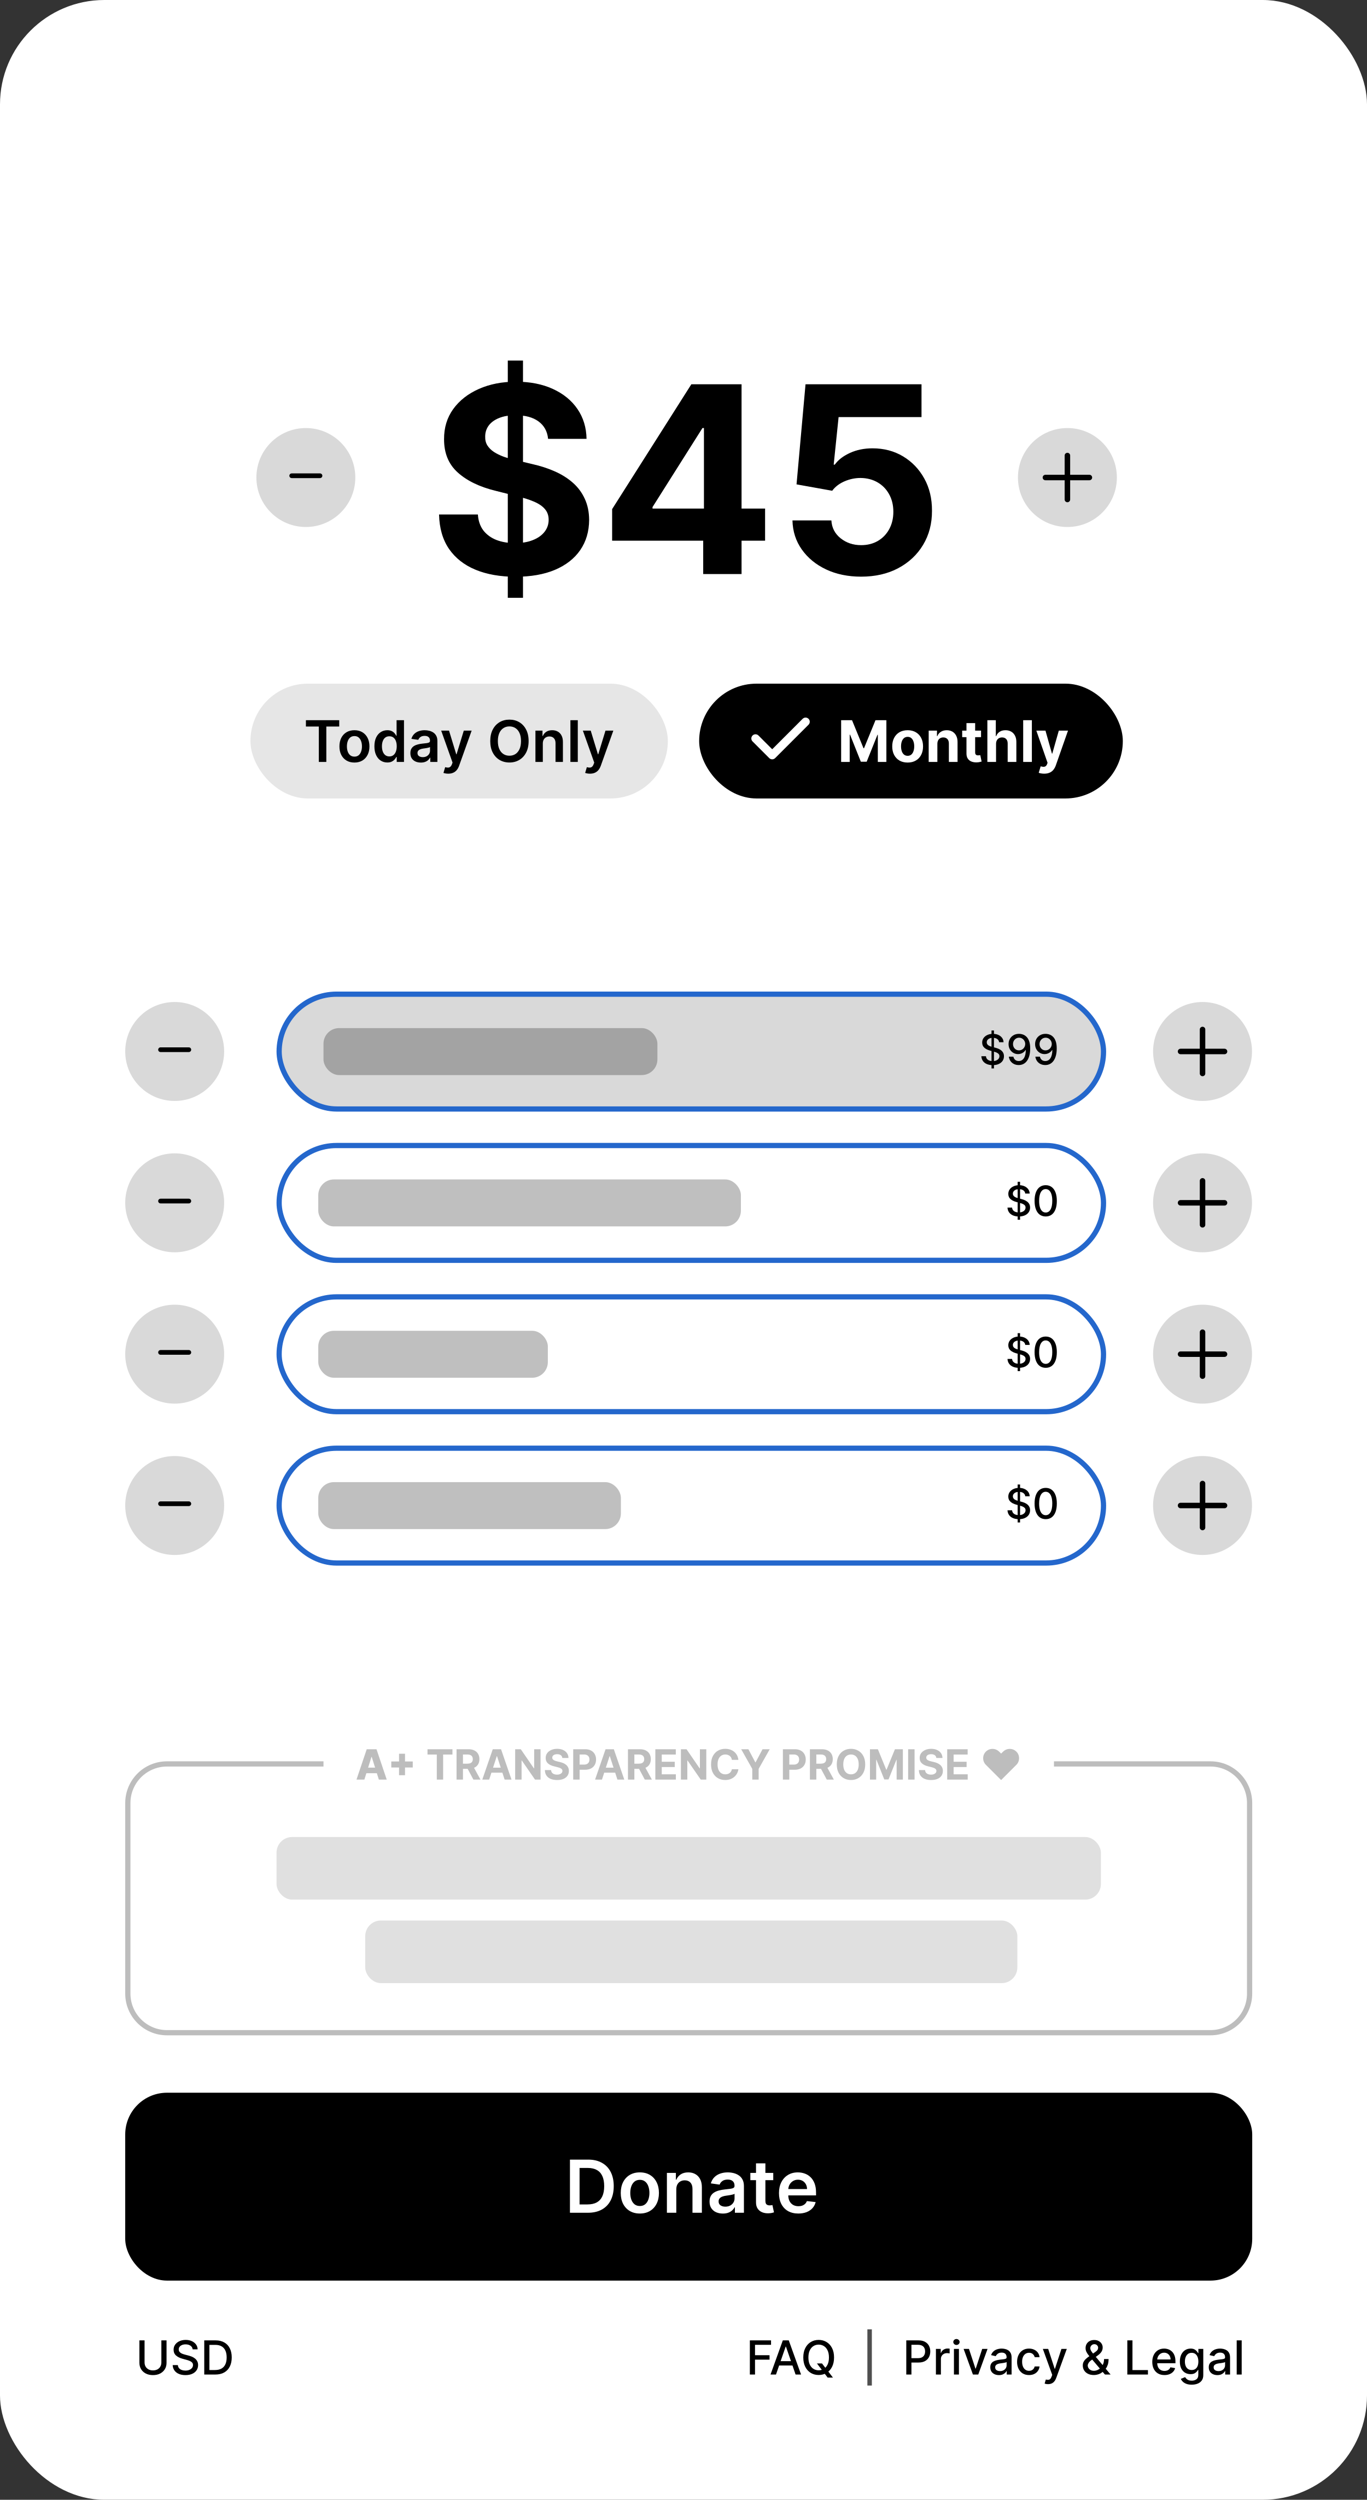 <svg width="100%" height="100%"  viewBox="0 0 262 479" fill="none" xmlns="http://www.w3.org/2000/svg">
<rect x="0" y="0" width="262" height="479" fill="#333333" stroke="none"/>
<rect width="262" height="479" rx="20" fill="white"/>
<circle cx="230.48" cy="201.48" r="9.48" fill="currentColor" fill-opacity="0.15"/>
<path fill-rule="evenodd" clip-rule="evenodd" d="M230.48 196.74C230.771 196.74 231.006 196.976 231.006 197.267V200.953H234.693C234.984 200.953 235.22 201.189 235.22 201.48C235.22 201.771 234.984 202.006 234.693 202.006H231.006V205.693C231.006 205.984 230.771 206.22 230.48 206.22C230.189 206.22 229.953 205.984 229.953 205.693V202.006H226.267C225.976 202.006 225.74 201.771 225.74 201.48C225.74 201.189 225.976 200.953 226.267 200.953H229.953V197.267C229.953 196.976 230.189 196.74 230.48 196.74Z" fill="currentColor"/>
<circle cx="33.48" cy="201.48" r="9.48" fill="currentColor" fill-opacity="0.15"/>
<path fill-rule="evenodd" clip-rule="evenodd" d="M30.32 201.141C30.32 200.892 30.522 200.69 30.771 200.69H36.188C36.438 200.69 36.64 200.892 36.64 201.141C36.64 201.391 36.438 201.593 36.188 201.593H30.771C30.522 201.593 30.32 201.391 30.32 201.141Z" fill="currentColor"/>
<rect x="53.5" y="190.5" width="158" height="22" rx="11" fill="currentColor" fill-opacity="0.15" stroke="#2467CC"/>
<path d="M190.035 204.727V197.455H190.501V204.727H190.035ZM191.492 199.71C191.462 199.441 191.337 199.233 191.117 199.085C190.897 198.936 190.621 198.861 190.288 198.861C190.049 198.861 189.843 198.899 189.668 198.974C189.494 199.048 189.359 199.151 189.262 199.281C189.167 199.41 189.12 199.557 189.12 199.722C189.12 199.86 189.152 199.979 189.217 200.08C189.283 200.18 189.369 200.264 189.475 200.332C189.583 200.399 189.699 200.455 189.822 200.5C189.945 200.544 190.063 200.58 190.177 200.608L190.745 200.756C190.931 200.801 191.121 200.863 191.316 200.94C191.511 201.018 191.692 201.12 191.859 201.247C192.025 201.374 192.16 201.531 192.262 201.719C192.366 201.906 192.418 202.131 192.418 202.392C192.418 202.722 192.333 203.014 192.163 203.27C191.994 203.526 191.749 203.727 191.427 203.875C191.107 204.023 190.719 204.097 190.265 204.097C189.829 204.097 189.452 204.027 189.134 203.889C188.816 203.751 188.567 203.555 188.387 203.301C188.207 203.045 188.108 202.742 188.089 202.392H188.969C188.987 202.602 189.055 202.777 189.174 202.918C189.295 203.056 189.45 203.159 189.637 203.227C189.826 203.294 190.034 203.327 190.259 203.327C190.507 203.327 190.728 203.288 190.921 203.21C191.116 203.131 191.27 203.021 191.381 202.881C191.493 202.739 191.549 202.573 191.549 202.384C191.549 202.211 191.5 202.07 191.401 201.96C191.305 201.85 191.173 201.759 191.006 201.688C190.842 201.616 190.655 201.552 190.447 201.497L189.759 201.31C189.293 201.183 188.924 200.996 188.651 200.75C188.38 200.504 188.245 200.178 188.245 199.773C188.245 199.437 188.336 199.145 188.518 198.895C188.7 198.645 188.946 198.451 189.256 198.312C189.567 198.172 189.917 198.102 190.308 198.102C190.701 198.102 191.049 198.171 191.35 198.31C191.653 198.448 191.892 198.638 192.066 198.881C192.24 199.121 192.331 199.398 192.339 199.71H191.492ZM195.322 198.102C195.582 198.104 195.838 198.152 196.089 198.244C196.341 198.337 196.569 198.489 196.771 198.699C196.976 198.909 197.139 199.193 197.26 199.551C197.383 199.907 197.446 200.35 197.447 200.881C197.447 201.39 197.396 201.844 197.294 202.241C197.192 202.637 197.045 202.972 196.854 203.244C196.664 203.517 196.434 203.724 196.163 203.866C195.893 204.009 195.588 204.08 195.249 204.08C194.902 204.08 194.594 204.011 194.325 203.875C194.056 203.739 193.838 203.55 193.669 203.31C193.5 203.067 193.395 202.789 193.354 202.474H194.22C194.277 202.724 194.393 202.927 194.567 203.082C194.743 203.236 194.97 203.312 195.249 203.312C195.675 203.312 196.007 203.127 196.246 202.756C196.484 202.383 196.605 201.862 196.607 201.193H196.561C196.463 201.356 196.339 201.496 196.192 201.614C196.046 201.731 195.882 201.822 195.7 201.886C195.518 201.951 195.324 201.983 195.118 201.983C194.783 201.983 194.478 201.901 194.203 201.736C193.929 201.571 193.71 201.345 193.547 201.057C193.384 200.769 193.303 200.44 193.303 200.071C193.303 199.704 193.386 199.37 193.553 199.071C193.721 198.772 193.956 198.535 194.257 198.361C194.56 198.185 194.915 198.098 195.322 198.102ZM195.325 198.841C195.104 198.841 194.904 198.896 194.726 199.006C194.55 199.114 194.411 199.26 194.308 199.446C194.206 199.63 194.155 199.834 194.155 200.06C194.155 200.285 194.204 200.49 194.303 200.673C194.403 200.855 194.539 201 194.712 201.108C194.886 201.214 195.085 201.267 195.308 201.267C195.475 201.267 195.63 201.235 195.774 201.17C195.918 201.106 196.044 201.017 196.152 200.903C196.26 200.788 196.344 200.657 196.405 200.511C196.465 200.366 196.496 200.212 196.496 200.051C196.496 199.837 196.445 199.638 196.342 199.455C196.242 199.271 196.104 199.123 195.928 199.011C195.751 198.898 195.551 198.841 195.325 198.841ZM200.408 198.102C200.668 198.104 200.924 198.152 201.175 198.244C201.427 198.337 201.655 198.489 201.857 198.699C202.062 198.909 202.225 199.193 202.346 199.551C202.469 199.907 202.531 200.35 202.533 200.881C202.533 201.39 202.482 201.844 202.38 202.241C202.278 202.637 202.131 202.972 201.94 203.244C201.75 203.517 201.52 203.724 201.249 203.866C200.978 204.009 200.674 204.08 200.335 204.08C199.988 204.08 199.68 204.011 199.411 203.875C199.142 203.739 198.924 203.55 198.755 203.31C198.586 203.067 198.481 202.789 198.44 202.474H199.306C199.363 202.724 199.478 202.927 199.653 203.082C199.829 203.236 200.056 203.312 200.335 203.312C200.761 203.312 201.093 203.127 201.332 202.756C201.57 202.383 201.691 201.862 201.692 201.193H201.647C201.549 201.356 201.425 201.496 201.278 201.614C201.132 201.731 200.968 201.822 200.786 201.886C200.604 201.951 200.41 201.983 200.204 201.983C199.869 201.983 199.564 201.901 199.289 201.736C199.014 201.571 198.796 201.345 198.633 201.057C198.47 200.769 198.388 200.44 198.388 200.071C198.388 199.704 198.472 199.37 198.638 199.071C198.807 198.772 199.042 198.535 199.343 198.361C199.646 198.185 200.001 198.098 200.408 198.102ZM200.411 198.841C200.19 198.841 199.99 198.896 199.812 199.006C199.636 199.114 199.496 199.26 199.394 199.446C199.292 199.63 199.241 199.834 199.241 200.06C199.241 200.285 199.29 200.49 199.388 200.673C199.489 200.855 199.625 201 199.798 201.108C199.972 201.214 200.171 201.267 200.394 201.267C200.561 201.267 200.716 201.235 200.86 201.17C201.004 201.106 201.13 201.017 201.238 200.903C201.346 200.788 201.43 200.657 201.491 200.511C201.551 200.366 201.582 200.212 201.582 200.051C201.582 199.837 201.531 199.638 201.428 199.455C201.328 199.271 201.19 199.123 201.013 199.011C200.837 198.898 200.637 198.841 200.411 198.841Z" fill="currentColor"/>
<rect x="62" y="197" width="64" height="9" rx="3" fill="currentColor" fill-opacity="0.25"/>
<circle cx="230.48" cy="230.48" r="9.48" fill="currentColor" fill-opacity="0.15"/>
<path fill-rule="evenodd" clip-rule="evenodd" d="M230.48 225.74C230.771 225.74 231.006 225.976 231.006 226.267V229.953H234.693C234.984 229.953 235.22 230.189 235.22 230.48C235.22 230.771 234.984 231.006 234.693 231.006H231.006V234.693C231.006 234.984 230.771 235.22 230.48 235.22C230.189 235.22 229.953 234.984 229.953 234.693V231.006H226.267C225.976 231.006 225.74 230.771 225.74 230.48C225.74 230.189 225.976 229.953 226.267 229.953H229.953V226.267C229.953 225.976 230.189 225.74 230.48 225.74Z" fill="currentColor"/>
<circle cx="33.48" cy="230.48" r="9.48" fill="currentColor" fill-opacity="0.15"/>
<path fill-rule="evenodd" clip-rule="evenodd" d="M30.32 230.141C30.32 229.892 30.522 229.69 30.771 229.69H36.188C36.438 229.69 36.64 229.892 36.64 230.141C36.64 230.391 36.438 230.593 36.188 230.593H30.771C30.522 230.593 30.32 230.391 30.32 230.141Z" fill="currentColor"/>
<rect x="53.5" y="219.5" width="158" height="22" rx="11" stroke="#2467CC"/>
<path d="M195.043 233.727V226.455H195.509V233.727H195.043ZM196.5 228.71C196.47 228.441 196.345 228.233 196.125 228.085C195.905 227.936 195.629 227.861 195.295 227.861C195.057 227.861 194.85 227.899 194.676 227.974C194.502 228.048 194.366 228.151 194.27 228.281C194.175 228.41 194.128 228.557 194.128 228.722C194.128 228.86 194.16 228.979 194.224 229.08C194.291 229.18 194.377 229.264 194.483 229.332C194.591 229.399 194.706 229.455 194.83 229.5C194.953 229.544 195.071 229.58 195.185 229.608L195.753 229.756C195.938 229.801 196.129 229.863 196.324 229.94C196.519 230.018 196.7 230.12 196.866 230.247C197.033 230.374 197.168 230.531 197.27 230.719C197.374 230.906 197.426 231.131 197.426 231.392C197.426 231.722 197.341 232.014 197.17 232.27C197.002 232.526 196.757 232.727 196.435 232.875C196.115 233.023 195.727 233.097 195.273 233.097C194.837 233.097 194.46 233.027 194.142 232.889C193.824 232.751 193.575 232.555 193.395 232.301C193.215 232.045 193.116 231.742 193.097 231.392H193.977C193.994 231.602 194.063 231.777 194.182 231.918C194.303 232.056 194.457 232.159 194.645 232.227C194.834 232.294 195.042 232.327 195.267 232.327C195.515 232.327 195.736 232.288 195.929 232.21C196.124 232.131 196.277 232.021 196.389 231.881C196.501 231.739 196.557 231.573 196.557 231.384C196.557 231.211 196.508 231.07 196.409 230.96C196.313 230.85 196.181 230.759 196.014 230.688C195.849 230.616 195.663 230.552 195.455 230.497L194.767 230.31C194.301 230.183 193.932 229.996 193.659 229.75C193.388 229.504 193.253 229.178 193.253 228.773C193.253 228.437 193.344 228.145 193.526 227.895C193.707 227.645 193.954 227.451 194.264 227.312C194.575 227.172 194.925 227.102 195.315 227.102C195.709 227.102 196.057 227.171 196.358 227.31C196.661 227.448 196.9 227.638 197.074 227.881C197.248 228.121 197.339 228.398 197.347 228.71H196.5ZM200.421 233.097C199.972 233.095 199.589 232.976 199.271 232.741C198.952 232.507 198.709 232.165 198.54 231.716C198.372 231.267 198.288 230.726 198.288 230.094C198.288 229.463 198.372 228.924 198.54 228.477C198.711 228.03 198.955 227.689 199.273 227.455C199.594 227.22 199.976 227.102 200.421 227.102C200.866 227.102 201.248 227.221 201.566 227.457C201.884 227.692 202.128 228.033 202.296 228.48C202.467 228.925 202.552 229.463 202.552 230.094C202.552 230.728 202.468 231.27 202.299 231.719C202.13 232.166 201.887 232.508 201.569 232.744C201.251 232.979 200.868 233.097 200.421 233.097ZM200.421 232.338C200.815 232.338 201.123 232.146 201.344 231.761C201.568 231.377 201.68 230.821 201.68 230.094C201.68 229.611 201.629 229.203 201.526 228.869C201.426 228.534 201.281 228.28 201.092 228.108C200.904 227.934 200.681 227.847 200.421 227.847C200.029 227.847 199.721 228.04 199.498 228.426C199.274 228.812 199.162 229.368 199.16 230.094C199.16 230.579 199.21 230.989 199.31 231.324C199.413 231.657 199.558 231.91 199.745 232.082C199.933 232.253 200.158 232.338 200.421 232.338Z" fill="currentColor"/>
<rect x="61" y="226" width="81" height="9" rx="3" fill="currentColor" fill-opacity="0.25"/>
<circle cx="230.48" cy="259.48" r="9.48" fill="currentColor" fill-opacity="0.15"/>
<path fill-rule="evenodd" clip-rule="evenodd" d="M230.48 254.74C230.771 254.74 231.006 254.976 231.006 255.267V258.953H234.693C234.984 258.953 235.22 259.189 235.22 259.48C235.22 259.771 234.984 260.006 234.693 260.006H231.006V263.693C231.006 263.984 230.771 264.22 230.48 264.22C230.189 264.22 229.953 263.984 229.953 263.693V260.006H226.267C225.976 260.006 225.74 259.771 225.74 259.48C225.74 259.189 225.976 258.953 226.267 258.953H229.953V255.267C229.953 254.976 230.189 254.74 230.48 254.74Z" fill="currentColor"/>
<circle cx="33.48" cy="259.48" r="9.48" fill="currentColor" fill-opacity="0.15"/>
<path fill-rule="evenodd" clip-rule="evenodd" d="M30.32 259.141C30.32 258.892 30.522 258.69 30.771 258.69H36.188C36.438 258.69 36.64 258.892 36.64 259.141C36.64 259.391 36.438 259.593 36.188 259.593H30.771C30.522 259.593 30.32 259.391 30.32 259.141Z" fill="currentColor"/>
<rect x="53.5" y="248.5" width="158" height="22" rx="11" stroke="#2467CC"/>
<path d="M195.043 262.727V255.455H195.509V262.727H195.043ZM196.5 257.71C196.47 257.441 196.345 257.233 196.125 257.085C195.905 256.936 195.629 256.861 195.295 256.861C195.057 256.861 194.85 256.899 194.676 256.974C194.502 257.048 194.366 257.151 194.27 257.281C194.175 257.41 194.128 257.557 194.128 257.722C194.128 257.86 194.16 257.979 194.224 258.08C194.291 258.18 194.377 258.264 194.483 258.332C194.591 258.399 194.706 258.455 194.83 258.5C194.953 258.544 195.071 258.58 195.185 258.608L195.753 258.756C195.938 258.801 196.129 258.863 196.324 258.94C196.519 259.018 196.7 259.12 196.866 259.247C197.033 259.374 197.168 259.531 197.27 259.719C197.374 259.906 197.426 260.131 197.426 260.392C197.426 260.722 197.341 261.014 197.17 261.27C197.002 261.526 196.757 261.727 196.435 261.875C196.115 262.023 195.727 262.097 195.273 262.097C194.837 262.097 194.46 262.027 194.142 261.889C193.824 261.751 193.575 261.555 193.395 261.301C193.215 261.045 193.116 260.742 193.097 260.392H193.977C193.994 260.602 194.063 260.777 194.182 260.918C194.303 261.056 194.457 261.159 194.645 261.227C194.834 261.294 195.042 261.327 195.267 261.327C195.515 261.327 195.736 261.288 195.929 261.21C196.124 261.131 196.277 261.021 196.389 260.881C196.501 260.739 196.557 260.573 196.557 260.384C196.557 260.211 196.508 260.07 196.409 259.96C196.313 259.85 196.181 259.759 196.014 259.688C195.849 259.616 195.663 259.552 195.455 259.497L194.767 259.31C194.301 259.183 193.932 258.996 193.659 258.75C193.388 258.504 193.253 258.178 193.253 257.773C193.253 257.437 193.344 257.145 193.526 256.895C193.707 256.645 193.954 256.451 194.264 256.312C194.575 256.172 194.925 256.102 195.315 256.102C195.709 256.102 196.057 256.171 196.358 256.31C196.661 256.448 196.9 256.638 197.074 256.881C197.248 257.121 197.339 257.398 197.347 257.71H196.5ZM200.421 262.097C199.972 262.095 199.589 261.976 199.271 261.741C198.952 261.507 198.709 261.165 198.54 260.716C198.372 260.267 198.288 259.726 198.288 259.094C198.288 258.463 198.372 257.924 198.54 257.477C198.711 257.03 198.955 256.689 199.273 256.455C199.594 256.22 199.976 256.102 200.421 256.102C200.866 256.102 201.248 256.221 201.566 256.457C201.884 256.692 202.128 257.033 202.296 257.48C202.467 257.925 202.552 258.463 202.552 259.094C202.552 259.728 202.468 260.27 202.299 260.719C202.13 261.166 201.887 261.508 201.569 261.744C201.251 261.979 200.868 262.097 200.421 262.097ZM200.421 261.338C200.815 261.338 201.123 261.146 201.344 260.761C201.568 260.377 201.68 259.821 201.68 259.094C201.68 258.611 201.629 258.203 201.526 257.869C201.426 257.534 201.281 257.28 201.092 257.108C200.904 256.934 200.681 256.847 200.421 256.847C200.029 256.847 199.721 257.04 199.498 257.426C199.274 257.812 199.162 258.368 199.16 259.094C199.16 259.579 199.21 259.989 199.31 260.324C199.413 260.657 199.558 260.91 199.745 261.082C199.933 261.253 200.158 261.338 200.421 261.338Z" fill="currentColor"/>
<rect x="61" y="255" width="44" height="9" rx="3" fill="currentColor" fill-opacity="0.25"/>
<circle cx="230.48" cy="288.48" r="9.48" fill="currentColor" fill-opacity="0.15"/>
<path fill-rule="evenodd" clip-rule="evenodd" d="M230.48 283.74C230.771 283.74 231.006 283.976 231.006 284.267V287.953H234.693C234.984 287.953 235.22 288.189 235.22 288.48C235.22 288.771 234.984 289.006 234.693 289.006H231.006V292.693C231.006 292.984 230.771 293.22 230.48 293.22C230.189 293.22 229.953 292.984 229.953 292.693V289.006H226.267C225.976 289.006 225.74 288.771 225.74 288.48C225.74 288.189 225.976 287.953 226.267 287.953H229.953V284.267C229.953 283.976 230.189 283.74 230.48 283.74Z" fill="currentColor"/>
<circle cx="33.48" cy="288.48" r="9.48" fill="currentColor" fill-opacity="0.15"/>
<path fill-rule="evenodd" clip-rule="evenodd" d="M30.32 288.141C30.32 287.892 30.522 287.69 30.771 287.69H36.188C36.438 287.69 36.64 287.892 36.64 288.141C36.64 288.391 36.438 288.593 36.188 288.593H30.771C30.522 288.593 30.32 288.391 30.32 288.141Z" fill="currentColor"/>
<rect x="53.5" y="277.5" width="158" height="22" rx="11" stroke="#2467CC"/>
<path d="M195.043 291.727V284.455H195.509V291.727H195.043ZM196.5 286.71C196.47 286.441 196.345 286.233 196.125 286.085C195.905 285.936 195.629 285.861 195.295 285.861C195.057 285.861 194.85 285.899 194.676 285.974C194.502 286.048 194.366 286.151 194.27 286.281C194.175 286.41 194.128 286.557 194.128 286.722C194.128 286.86 194.16 286.979 194.224 287.08C194.291 287.18 194.377 287.264 194.483 287.332C194.591 287.399 194.706 287.455 194.83 287.5C194.953 287.544 195.071 287.58 195.185 287.608L195.753 287.756C195.938 287.801 196.129 287.863 196.324 287.94C196.519 288.018 196.7 288.12 196.866 288.247C197.033 288.374 197.168 288.531 197.27 288.719C197.374 288.906 197.426 289.131 197.426 289.392C197.426 289.722 197.341 290.014 197.17 290.27C197.002 290.526 196.757 290.727 196.435 290.875C196.115 291.023 195.727 291.097 195.273 291.097C194.837 291.097 194.46 291.027 194.142 290.889C193.824 290.751 193.575 290.555 193.395 290.301C193.215 290.045 193.116 289.742 193.097 289.392H193.977C193.994 289.602 194.063 289.777 194.182 289.918C194.303 290.056 194.457 290.159 194.645 290.227C194.834 290.294 195.042 290.327 195.267 290.327C195.515 290.327 195.736 290.288 195.929 290.21C196.124 290.131 196.277 290.021 196.389 289.881C196.501 289.739 196.557 289.573 196.557 289.384C196.557 289.211 196.508 289.07 196.409 288.96C196.313 288.85 196.181 288.759 196.014 288.688C195.849 288.616 195.663 288.552 195.455 288.497L194.767 288.31C194.301 288.183 193.932 287.996 193.659 287.75C193.388 287.504 193.253 287.178 193.253 286.773C193.253 286.437 193.344 286.145 193.526 285.895C193.707 285.645 193.954 285.451 194.264 285.312C194.575 285.172 194.925 285.102 195.315 285.102C195.709 285.102 196.057 285.171 196.358 285.31C196.661 285.448 196.9 285.638 197.074 285.881C197.248 286.121 197.339 286.398 197.347 286.71H196.5ZM200.421 291.097C199.972 291.095 199.589 290.976 199.271 290.741C198.952 290.507 198.709 290.165 198.54 289.716C198.372 289.267 198.288 288.726 198.288 288.094C198.288 287.463 198.372 286.924 198.54 286.477C198.711 286.03 198.955 285.689 199.273 285.455C199.594 285.22 199.976 285.102 200.421 285.102C200.866 285.102 201.248 285.221 201.566 285.457C201.884 285.692 202.128 286.033 202.296 286.48C202.467 286.925 202.552 287.463 202.552 288.094C202.552 288.728 202.468 289.27 202.299 289.719C202.13 290.166 201.887 290.508 201.569 290.744C201.251 290.979 200.868 291.097 200.421 291.097ZM200.421 290.338C200.815 290.338 201.123 290.146 201.344 289.761C201.568 289.377 201.68 288.821 201.68 288.094C201.68 287.611 201.629 287.203 201.526 286.869C201.426 286.534 201.281 286.28 201.092 286.108C200.904 285.934 200.681 285.847 200.421 285.847C200.029 285.847 199.721 286.04 199.498 286.426C199.274 286.812 199.162 287.368 199.16 288.094C199.16 288.579 199.21 288.989 199.31 289.324C199.413 289.657 199.558 289.91 199.745 290.082C199.933 290.253 200.158 290.338 200.421 290.338Z" fill="currentColor"/>
<rect x="61" y="284" width="58" height="9" rx="3" fill="currentColor" fill-opacity="0.25"/>
<path d="M69.835 341H68.324L70.287 335.182H72.159L74.122 341H72.611L71.244 336.648H71.199L69.835 341ZM69.634 338.71H72.793V339.778H69.634V338.71ZM76.482 340.159V336.045H77.626V340.159H76.482ZM74.996 338.676V337.528H79.109V338.676H74.996ZM81.936 336.196V335.182H86.715V336.196H84.933V341H83.717V336.196H81.936ZM87.501 341V335.182H89.797C90.236 335.182 90.611 335.26 90.922 335.418C91.234 335.573 91.472 335.794 91.635 336.08C91.8 336.364 91.882 336.698 91.882 337.082C91.882 337.469 91.799 337.801 91.632 338.08C91.466 338.356 91.224 338.568 90.908 338.716C90.593 338.864 90.213 338.938 89.766 338.938H88.229V337.949H89.567C89.802 337.949 89.997 337.917 90.152 337.852C90.307 337.788 90.423 337.691 90.499 337.562C90.576 337.434 90.615 337.274 90.615 337.082C90.615 336.889 90.576 336.726 90.499 336.594C90.423 336.461 90.306 336.361 90.149 336.293C89.994 336.223 89.798 336.188 89.561 336.188H88.732V341H87.501ZM90.644 338.352L92.09 341H90.732L89.317 338.352H90.644ZM93.754 341H92.436L94.445 335.182H96.03L98.036 341H96.717L95.26 336.511H95.215L93.754 341ZM93.672 338.713H96.786V339.673H93.672V338.713ZM103.602 335.182V341H102.54L100.009 337.338H99.966V341H98.736V335.182H99.816L102.327 338.841H102.378V335.182H103.602ZM107.775 336.855C107.752 336.626 107.655 336.448 107.482 336.321C107.31 336.194 107.076 336.131 106.781 336.131C106.58 336.131 106.41 336.159 106.272 336.216C106.134 336.271 106.028 336.348 105.954 336.446C105.882 336.545 105.846 336.656 105.846 336.781C105.842 336.885 105.864 336.976 105.911 337.054C105.961 337.132 106.028 337.199 106.113 337.256C106.198 337.311 106.297 337.359 106.408 337.401C106.52 337.44 106.64 337.474 106.766 337.503L107.289 337.628C107.543 337.685 107.776 337.76 107.988 337.855C108.2 337.95 108.384 338.066 108.539 338.205C108.694 338.343 108.815 338.506 108.9 338.693C108.987 338.881 109.032 339.096 109.033 339.338C109.032 339.694 108.941 340.003 108.761 340.264C108.583 340.524 108.325 340.725 107.988 340.869C107.653 341.011 107.248 341.082 106.775 341.082C106.305 341.082 105.896 341.01 105.548 340.866C105.201 340.723 104.93 340.509 104.735 340.227C104.542 339.943 104.441 339.592 104.431 339.173H105.622C105.635 339.368 105.691 339.531 105.789 339.662C105.89 339.791 106.023 339.888 106.19 339.955C106.358 340.019 106.549 340.051 106.761 340.051C106.969 340.051 107.15 340.021 107.303 339.96C107.459 339.9 107.579 339.815 107.664 339.707C107.749 339.599 107.792 339.475 107.792 339.335C107.792 339.205 107.753 339.095 107.676 339.006C107.6 338.917 107.488 338.841 107.34 338.778C107.194 338.716 107.016 338.659 106.803 338.608L106.17 338.449C105.679 338.33 105.292 338.143 105.008 337.889C104.724 337.635 104.583 337.294 104.585 336.864C104.583 336.511 104.676 336.204 104.866 335.94C105.057 335.677 105.319 335.472 105.653 335.324C105.986 335.176 106.365 335.102 106.789 335.102C107.221 335.102 107.598 335.176 107.92 335.324C108.244 335.472 108.496 335.677 108.676 335.94C108.855 336.204 108.948 336.509 108.954 336.855H107.775ZM109.861 341V335.182H112.156C112.598 335.182 112.974 335.266 113.284 335.435C113.595 335.601 113.832 335.833 113.994 336.131C114.159 336.426 114.242 336.767 114.242 337.153C114.242 337.54 114.158 337.881 113.992 338.176C113.825 338.472 113.583 338.702 113.267 338.866C112.953 339.031 112.572 339.114 112.125 339.114H110.662V338.128H111.926C112.163 338.128 112.358 338.087 112.511 338.006C112.667 337.922 112.782 337.808 112.858 337.662C112.936 337.514 112.975 337.345 112.975 337.153C112.975 336.96 112.936 336.792 112.858 336.648C112.782 336.502 112.667 336.389 112.511 336.31C112.356 336.228 112.159 336.188 111.921 336.188H111.091V341H109.861ZM115.372 341H114.053L116.062 335.182H117.647L119.653 341H118.335L116.877 336.511H116.832L115.372 341ZM115.289 338.713H118.403V339.673H115.289V338.713ZM120.353 341V335.182H122.649C123.088 335.182 123.463 335.26 123.774 335.418C124.086 335.573 124.324 335.794 124.487 336.08C124.651 336.364 124.734 336.698 124.734 337.082C124.734 337.469 124.65 337.801 124.484 338.08C124.317 338.356 124.076 338.568 123.759 338.716C123.445 338.864 123.064 338.938 122.617 338.938H121.08V337.949H122.418C122.653 337.949 122.848 337.917 123.004 337.852C123.159 337.788 123.275 337.691 123.35 337.562C123.428 337.434 123.467 337.274 123.467 337.082C123.467 336.889 123.428 336.726 123.35 336.594C123.275 336.461 123.158 336.361 123.001 336.293C122.846 336.223 122.65 336.188 122.413 336.188H121.583V341H120.353ZM123.495 338.352L124.941 341H123.583L122.168 338.352H123.495ZM125.603 341V335.182H129.524V336.196H126.833V337.582H129.322V338.597H126.833V339.986H129.535V341H125.603ZM135.368 335.182V341H134.306L131.774 337.338H131.732V341H130.502V335.182H131.581L134.092 338.841H134.144V335.182H135.368ZM141.518 337.219H140.274C140.251 337.058 140.204 336.915 140.134 336.79C140.064 336.663 139.974 336.555 139.864 336.466C139.755 336.377 139.628 336.309 139.484 336.261C139.342 336.214 139.187 336.19 139.021 336.19C138.72 336.19 138.457 336.265 138.234 336.415C138.01 336.562 137.837 336.778 137.714 337.062C137.591 337.345 137.529 337.687 137.529 338.091C137.529 338.506 137.591 338.854 137.714 339.136C137.839 339.419 138.013 339.632 138.237 339.776C138.46 339.92 138.719 339.991 139.012 339.991C139.177 339.991 139.329 339.97 139.47 339.926C139.612 339.883 139.738 339.819 139.847 339.736C139.957 339.651 140.048 339.547 140.12 339.426C140.194 339.305 140.245 339.167 140.274 339.011L141.518 339.017C141.486 339.284 141.405 339.542 141.276 339.79C141.15 340.036 140.978 340.257 140.762 340.452C140.548 340.645 140.292 340.798 139.995 340.912C139.7 341.024 139.365 341.08 138.992 341.08C138.473 341.08 138.009 340.962 137.6 340.727C137.193 340.492 136.871 340.152 136.634 339.707C136.4 339.262 136.282 338.723 136.282 338.091C136.282 337.456 136.401 336.917 136.64 336.472C136.879 336.027 137.203 335.687 137.612 335.455C138.021 335.22 138.481 335.102 138.992 335.102C139.329 335.102 139.642 335.15 139.93 335.244C140.22 335.339 140.476 335.477 140.7 335.659C140.923 335.839 141.105 336.06 141.245 336.321C141.387 336.582 141.478 336.882 141.518 337.219ZM142.059 335.182H143.437L144.764 337.688H144.82L146.147 335.182H147.525L145.403 338.943V341H144.181V338.943L142.059 335.182ZM150.048 341V335.182H152.344C152.785 335.182 153.161 335.266 153.472 335.435C153.782 335.601 154.019 335.833 154.182 336.131C154.347 336.426 154.429 336.767 154.429 337.153C154.429 337.54 154.346 337.881 154.179 338.176C154.012 338.472 153.771 338.702 153.455 338.866C153.14 339.031 152.76 339.114 152.313 339.114H150.85V338.128H152.114C152.35 338.128 152.546 338.087 152.699 338.006C152.854 337.922 152.97 337.808 153.046 337.662C153.123 337.514 153.162 337.345 153.162 337.153C153.162 336.96 153.123 336.792 153.046 336.648C152.97 336.502 152.854 336.389 152.699 336.31C152.544 336.228 152.347 336.188 152.108 336.188H151.279V341H150.048ZM155.228 341V335.182H157.524C157.963 335.182 158.338 335.26 158.649 335.418C158.961 335.573 159.199 335.794 159.362 336.08C159.526 336.364 159.609 336.698 159.609 337.082C159.609 337.469 159.525 337.801 159.359 338.08C159.192 338.356 158.951 338.568 158.634 338.716C158.32 338.864 157.939 338.938 157.492 338.938H155.955V337.949H157.293C157.528 337.949 157.723 337.917 157.879 337.852C158.034 337.788 158.149 337.691 158.225 337.562C158.303 337.434 158.342 337.274 158.342 337.082C158.342 336.889 158.303 336.726 158.225 336.594C158.149 336.461 158.033 336.361 157.876 336.293C157.721 336.223 157.524 336.188 157.288 336.188H156.458V341H155.228ZM158.37 338.352L159.816 341H158.458L157.043 338.352H158.37ZM165.825 338.091C165.825 338.725 165.704 339.265 165.464 339.71C165.225 340.155 164.899 340.495 164.487 340.73C164.076 340.963 163.614 341.08 163.1 341.08C162.583 341.08 162.119 340.962 161.708 340.727C161.297 340.492 160.972 340.152 160.734 339.707C160.495 339.262 160.376 338.723 160.376 338.091C160.376 337.456 160.495 336.917 160.734 336.472C160.972 336.027 161.297 335.687 161.708 335.455C162.119 335.22 162.583 335.102 163.1 335.102C163.614 335.102 164.076 335.22 164.487 335.455C164.899 335.687 165.225 336.027 165.464 336.472C165.704 336.917 165.825 337.456 165.825 338.091ZM164.578 338.091C164.578 337.68 164.516 337.333 164.393 337.051C164.272 336.769 164.1 336.555 163.879 336.409C163.657 336.263 163.398 336.19 163.1 336.19C162.803 336.19 162.543 336.263 162.322 336.409C162.1 336.555 161.928 336.769 161.805 337.051C161.684 337.333 161.623 337.68 161.623 338.091C161.623 338.502 161.684 338.848 161.805 339.131C161.928 339.413 162.1 339.627 162.322 339.773C162.543 339.919 162.803 339.991 163.1 339.991C163.398 339.991 163.657 339.919 163.879 339.773C164.1 339.627 164.272 339.413 164.393 339.131C164.516 338.848 164.578 338.502 164.578 338.091ZM166.736 335.182H168.253L169.855 339.091H169.923L171.526 335.182H173.043V341H171.85V337.213H171.801L170.296 340.972H169.483L167.977 337.199H167.929V341H166.736V335.182ZM175.286 335.182V341H174.056V335.182H175.286ZM179.455 336.855C179.432 336.626 179.334 336.448 179.162 336.321C178.99 336.194 178.756 336.131 178.46 336.131C178.26 336.131 178.09 336.159 177.952 336.216C177.814 336.271 177.707 336.348 177.634 336.446C177.562 336.545 177.526 336.656 177.526 336.781C177.522 336.885 177.544 336.976 177.591 337.054C177.64 337.132 177.707 337.199 177.793 337.256C177.878 337.311 177.976 337.359 178.088 337.401C178.2 337.44 178.319 337.474 178.446 337.503L178.969 337.628C179.223 337.685 179.456 337.76 179.668 337.855C179.88 337.95 180.064 338.066 180.219 338.205C180.374 338.343 180.494 338.506 180.58 338.693C180.667 338.881 180.711 339.096 180.713 339.338C180.711 339.694 180.62 340.003 180.44 340.264C180.262 340.524 180.005 340.725 179.668 340.869C179.332 341.011 178.928 341.082 178.455 341.082C177.985 341.082 177.576 341.01 177.227 340.866C176.881 340.723 176.61 340.509 176.415 340.227C176.222 339.943 176.12 339.592 176.111 339.173H177.301C177.315 339.368 177.37 339.531 177.469 339.662C177.569 339.791 177.703 339.888 177.869 339.955C178.038 340.019 178.228 340.051 178.44 340.051C178.649 340.051 178.83 340.021 178.983 339.96C179.138 339.9 179.259 339.815 179.344 339.707C179.429 339.599 179.472 339.475 179.472 339.335C179.472 339.205 179.433 339.095 179.355 339.006C179.279 338.917 179.168 338.841 179.02 338.778C178.874 338.716 178.695 338.659 178.483 338.608L177.85 338.449C177.359 338.33 176.972 338.143 176.688 337.889C176.404 337.635 176.262 337.294 176.264 336.864C176.262 336.511 176.356 336.204 176.546 335.94C176.737 335.677 176.999 335.472 177.332 335.324C177.666 335.176 178.045 335.102 178.469 335.102C178.901 335.102 179.278 335.176 179.6 335.324C179.923 335.472 180.175 335.677 180.355 335.94C180.535 336.204 180.628 336.509 180.634 336.855H179.455ZM181.541 341V335.182H185.461V336.196H182.771V337.582H185.259V338.597H182.771V339.986H185.472V341H181.541ZM191.876 341.091L188.955 338.17C188.722 337.938 188.567 337.667 188.489 337.358C188.414 337.049 188.415 336.742 188.492 336.438C188.57 336.131 188.724 335.864 188.955 335.636C189.192 335.403 189.462 335.249 189.765 335.173C190.07 335.096 190.374 335.096 190.677 335.173C190.982 335.251 191.253 335.405 191.489 335.636L191.876 336.011L192.262 335.636C192.501 335.405 192.772 335.251 193.075 335.173C193.378 335.096 193.681 335.096 193.984 335.173C194.289 335.249 194.56 335.403 194.796 335.636C195.027 335.864 195.182 336.131 195.259 336.438C195.337 336.742 195.337 337.049 195.259 337.358C195.184 337.667 195.029 337.938 194.796 338.17L191.876 341.091Z" fill="#BDBDBD"/>
<path fill-rule="evenodd" clip-rule="evenodd" d="M62 337.498H32C27.582 337.498 24 341.08 24 345.498V382C24 386.418 27.582 390 32 390H232C236.418 390 240 386.418 240 382V345.498C240 341.08 236.418 337.498 232 337.498H202V338.498H232C235.866 338.498 239 341.632 239 345.498V382C239 385.866 235.866 389 232 389H32C28.134 389 25 385.866 25 382V345.498C25 341.632 28.134 338.498 32 338.498H62V337.498Z" fill="#BDBDBD"/>
<rect x="53" y="352" width="158" height="12" rx="3" fill="#E0E0E0"/>
<rect x="70" y="368" width="124.985" height="12" rx="3" fill="#E0E0E0"/>
<rect x="24" y="401" width="216" height="36" rx="8" fill="currentColor"/>
<path d="M112.687 424H109.237V413.818H112.757C113.767 413.818 114.636 414.022 115.362 414.43C116.091 414.834 116.651 415.416 117.042 416.175C117.433 416.934 117.629 417.842 117.629 418.899C117.629 419.96 117.432 420.871 117.037 421.634C116.646 422.396 116.081 422.981 115.342 423.388C114.606 423.796 113.721 424 112.687 424ZM111.081 422.404H112.597C113.307 422.404 113.898 422.275 114.372 422.016C114.846 421.754 115.203 421.365 115.441 420.848C115.68 420.328 115.799 419.678 115.799 418.899C115.799 418.12 115.68 417.474 115.441 416.96C115.203 416.443 114.85 416.057 114.382 415.802C113.918 415.543 113.342 415.414 112.652 415.414H111.081V422.404ZM122.633 424.149C121.887 424.149 121.241 423.985 120.694 423.657C120.147 423.329 119.723 422.87 119.421 422.28C119.123 421.69 118.974 421 118.974 420.212C118.974 419.423 119.123 418.732 119.421 418.138C119.723 417.545 120.147 417.085 120.694 416.756C121.241 416.428 121.887 416.264 122.633 416.264C123.378 416.264 124.025 416.428 124.572 416.756C125.118 417.085 125.541 417.545 125.839 418.138C126.141 418.732 126.292 419.423 126.292 420.212C126.292 421 126.141 421.69 125.839 422.28C125.541 422.87 125.118 423.329 124.572 423.657C124.025 423.985 123.378 424.149 122.633 424.149ZM122.643 422.707C123.047 422.707 123.385 422.596 123.657 422.374C123.929 422.149 124.131 421.847 124.263 421.469C124.399 421.092 124.467 420.671 124.467 420.207C124.467 419.739 124.399 419.317 124.263 418.939C124.131 418.558 123.929 418.254 123.657 418.029C123.385 417.804 123.047 417.691 122.643 417.691C122.228 417.691 121.884 417.804 121.608 418.029C121.337 418.254 121.133 418.558 120.997 418.939C120.864 419.317 120.798 419.739 120.798 420.207C120.798 420.671 120.864 421.092 120.997 421.469C121.133 421.847 121.337 422.149 121.608 422.374C121.884 422.596 122.228 422.707 122.643 422.707ZM129.619 419.526V424H127.819V416.364H129.539V417.661H129.629C129.805 417.234 130.085 416.894 130.469 416.642C130.857 416.39 131.336 416.264 131.906 416.264C132.433 416.264 132.892 416.377 133.283 416.602C133.677 416.828 133.982 417.154 134.198 417.582C134.417 418.009 134.524 418.528 134.521 419.138V424H132.721V419.416C132.721 418.906 132.589 418.506 132.324 418.218C132.062 417.93 131.699 417.786 131.235 417.786C130.92 417.786 130.64 417.855 130.395 417.994C130.153 418.13 129.962 418.327 129.823 418.586C129.687 418.844 129.619 419.158 129.619 419.526ZM138.548 424.154C138.064 424.154 137.628 424.068 137.24 423.896C136.856 423.72 136.551 423.461 136.326 423.12C136.104 422.779 135.993 422.358 135.993 421.857C135.993 421.426 136.072 421.07 136.231 420.788C136.39 420.507 136.607 420.281 136.882 420.112C137.158 419.943 137.467 419.816 137.812 419.729C138.16 419.64 138.52 419.575 138.891 419.536C139.338 419.489 139.701 419.448 139.98 419.411C140.258 419.371 140.46 419.312 140.586 419.232C140.716 419.149 140.78 419.022 140.78 418.849V418.82C140.78 418.445 140.669 418.155 140.447 417.95C140.225 417.744 139.905 417.641 139.488 417.641C139.047 417.641 138.697 417.737 138.439 417.93C138.183 418.122 138.011 418.349 137.922 418.611L136.241 418.372C136.374 417.908 136.592 417.52 136.897 417.209C137.202 416.894 137.575 416.659 138.016 416.503C138.457 416.344 138.944 416.264 139.478 416.264C139.846 416.264 140.212 416.307 140.576 416.393C140.941 416.48 141.274 416.622 141.576 416.821C141.877 417.017 142.119 417.283 142.301 417.621C142.487 417.96 142.58 418.382 142.58 418.889V424H140.85V422.951H140.79C140.681 423.163 140.527 423.362 140.328 423.548C140.132 423.73 139.885 423.877 139.587 423.99C139.292 424.099 138.946 424.154 138.548 424.154ZM139.015 422.832C139.377 422.832 139.69 422.76 139.955 422.618C140.22 422.472 140.424 422.28 140.566 422.041C140.712 421.803 140.785 421.542 140.785 421.261V420.361C140.729 420.407 140.633 420.45 140.497 420.49C140.364 420.53 140.215 420.565 140.049 420.594C139.884 420.624 139.72 420.651 139.557 420.674C139.395 420.697 139.254 420.717 139.135 420.734C138.866 420.77 138.626 420.83 138.414 420.913C138.202 420.996 138.034 421.112 137.912 421.261C137.789 421.406 137.728 421.595 137.728 421.827C137.728 422.159 137.849 422.409 138.091 422.578C138.333 422.747 138.641 422.832 139.015 422.832ZM148.203 416.364V417.756H143.813V416.364H148.203ZM144.897 414.534H146.696V421.703C146.696 421.945 146.733 422.131 146.806 422.26C146.882 422.386 146.981 422.472 147.104 422.518C147.227 422.565 147.363 422.588 147.512 422.588C147.624 422.588 147.727 422.58 147.82 422.563C147.916 422.547 147.989 422.532 148.039 422.518L148.342 423.925C148.246 423.959 148.108 423.995 147.929 424.035C147.754 424.075 147.538 424.098 147.283 424.104C146.832 424.118 146.426 424.05 146.065 423.901C145.704 423.748 145.417 423.513 145.205 423.195C144.996 422.876 144.893 422.479 144.897 422.001V414.534ZM153.007 424.149C152.241 424.149 151.58 423.99 151.023 423.672C150.469 423.35 150.044 422.896 149.745 422.31C149.447 421.72 149.298 421.025 149.298 420.227C149.298 419.441 149.447 418.752 149.745 418.158C150.047 417.562 150.468 417.098 151.008 416.766C151.548 416.432 152.183 416.264 152.912 416.264C153.383 416.264 153.827 416.34 154.244 416.493C154.665 416.642 155.037 416.874 155.358 417.189C155.683 417.504 155.938 417.905 156.124 418.392C156.309 418.876 156.402 419.453 156.402 420.122V420.674H150.143V419.461H154.677C154.674 419.116 154.599 418.81 154.453 418.541C154.307 418.269 154.104 418.056 153.842 417.9C153.583 417.744 153.282 417.666 152.937 417.666C152.569 417.666 152.246 417.756 151.968 417.935C151.689 418.11 151.472 418.342 151.316 418.631C151.164 418.916 151.086 419.229 151.083 419.57V420.629C151.083 421.073 151.164 421.455 151.326 421.773C151.489 422.088 151.716 422.33 152.007 422.499C152.299 422.664 152.64 422.747 153.031 422.747C153.293 422.747 153.53 422.711 153.742 422.638C153.954 422.562 154.138 422.451 154.294 422.305C154.45 422.159 154.568 421.978 154.647 421.763L156.328 421.952C156.222 422.396 156.019 422.784 155.721 423.115C155.426 423.443 155.048 423.698 154.588 423.881C154.127 424.06 153.6 424.149 153.007 424.149Z" fill="white"/>
<path d="M30.928 448.455H31.919V452.76C31.919 453.218 31.811 453.624 31.596 453.977C31.381 454.329 31.078 454.606 30.689 454.808C30.299 455.009 29.842 455.109 29.317 455.109C28.796 455.109 28.34 455.009 27.95 454.808C27.56 454.606 27.257 454.329 27.042 453.977C26.827 453.624 26.719 453.218 26.719 452.76V448.455H27.707V452.68C27.707 452.976 27.772 453.239 27.902 453.469C28.034 453.699 28.22 453.88 28.461 454.012C28.702 454.142 28.987 454.207 29.317 454.207C29.65 454.207 29.936 454.142 30.177 454.012C30.42 453.88 30.605 453.699 30.733 453.469C30.863 453.239 30.928 452.976 30.928 452.68V448.455ZM36.925 450.174C36.891 449.871 36.75 449.637 36.503 449.471C36.256 449.303 35.945 449.218 35.57 449.218C35.301 449.218 35.069 449.261 34.873 449.346C34.677 449.429 34.525 449.544 34.416 449.691C34.309 449.836 34.256 450.001 34.256 450.187C34.256 450.342 34.292 450.477 34.365 450.589C34.439 450.702 34.536 450.797 34.656 450.874C34.777 450.949 34.907 451.011 35.045 451.062C35.184 451.112 35.317 451.152 35.445 451.184L36.084 451.35C36.293 451.401 36.507 451.471 36.727 451.558C36.946 451.645 37.15 451.76 37.337 451.903C37.525 452.046 37.676 452.223 37.791 452.434C37.908 452.645 37.967 452.897 37.967 453.191C37.967 453.562 37.871 453.891 37.679 454.179C37.489 454.466 37.214 454.693 36.851 454.859C36.491 455.026 36.056 455.109 35.544 455.109C35.054 455.109 34.63 455.031 34.272 454.875C33.914 454.72 33.634 454.499 33.432 454.214C33.229 453.926 33.117 453.585 33.096 453.191H34.087C34.106 453.428 34.183 453.625 34.317 453.782C34.453 453.938 34.627 454.054 34.838 454.131C35.051 454.205 35.284 454.243 35.538 454.243C35.817 454.243 36.065 454.199 36.282 454.112C36.502 454.022 36.674 453.898 36.8 453.741C36.926 453.581 36.989 453.395 36.989 453.181C36.989 452.988 36.933 452.829 36.822 452.705C36.714 452.582 36.566 452.479 36.378 452.398C36.193 452.317 35.983 452.246 35.749 452.184L34.975 451.973C34.451 451.831 34.036 451.621 33.729 451.344C33.424 451.067 33.272 450.7 33.272 450.244C33.272 449.867 33.374 449.538 33.579 449.257C33.783 448.975 34.06 448.757 34.41 448.602C34.759 448.444 35.153 448.365 35.592 448.365C36.035 448.365 36.426 448.443 36.765 448.598C37.106 448.754 37.374 448.968 37.57 449.241C37.766 449.511 37.869 449.822 37.877 450.174H36.925ZM41.266 455H39.147V448.455H41.333C41.974 448.455 42.525 448.586 42.985 448.848C43.446 449.108 43.798 449.482 44.043 449.969C44.29 450.455 44.414 451.038 44.414 451.718C44.414 452.4 44.289 452.985 44.04 453.475C43.793 453.966 43.435 454.343 42.966 454.607C42.497 454.869 41.931 455 41.266 455ZM40.134 454.137H41.212C41.71 454.137 42.124 454.043 42.455 453.856C42.785 453.666 43.032 453.392 43.196 453.034C43.36 452.674 43.442 452.235 43.442 451.718C43.442 451.204 43.36 450.768 43.196 450.411C43.034 450.053 42.792 449.781 42.471 449.596C42.149 449.41 41.749 449.317 41.272 449.317H40.134V454.137Z" fill="currentColor"/>
<path d="M143.719 455V448.455H147.778V449.305H144.707V451.299H147.487V452.146H144.707V455H143.719ZM148.728 455H147.68L150.035 448.455H151.176L153.532 455H152.483L150.633 449.643H150.582L148.728 455ZM148.904 452.437H152.304V453.268H148.904V452.437ZM156.576 452.878H157.547L158.231 453.77L158.554 454.166L159.644 455.588H158.634L157.905 454.639L157.656 454.294L156.576 452.878ZM159.855 451.727C159.855 452.426 159.727 453.027 159.472 453.53C159.216 454.031 158.865 454.416 158.42 454.687C157.977 454.955 157.473 455.089 156.908 455.089C156.342 455.089 155.835 454.955 155.39 454.687C154.947 454.416 154.598 454.029 154.342 453.527C154.086 453.024 153.958 452.424 153.958 451.727C153.958 451.028 154.086 450.429 154.342 449.928C154.598 449.425 154.947 449.039 155.39 448.771C155.835 448.5 156.342 448.365 156.908 448.365C157.473 448.365 157.977 448.5 158.42 448.771C158.865 449.039 159.216 449.425 159.472 449.928C159.727 450.429 159.855 451.028 159.855 451.727ZM158.877 451.727C158.877 451.195 158.791 450.746 158.618 450.382C158.448 450.015 158.213 449.738 157.915 449.551C157.619 449.361 157.283 449.266 156.908 449.266C156.531 449.266 156.195 449.361 155.898 449.551C155.602 449.738 155.368 450.015 155.195 450.382C155.025 450.746 154.94 451.195 154.94 451.727C154.94 452.26 155.025 452.71 155.195 453.076C155.368 453.44 155.602 453.717 155.898 453.907C156.195 454.094 156.531 454.188 156.908 454.188C157.283 454.188 157.619 454.094 157.915 453.907C158.213 453.717 158.448 453.44 158.618 453.076C158.791 452.71 158.877 452.26 158.877 451.727ZM173.699 455V448.455H176.032C176.541 448.455 176.963 448.547 177.297 448.733C177.632 448.918 177.882 449.172 178.048 449.493C178.215 449.813 178.298 450.173 178.298 450.574C178.298 450.976 178.214 451.338 178.045 451.66C177.879 451.98 177.628 452.233 177.291 452.421C176.956 452.606 176.536 452.699 176.028 452.699H174.424V451.862H175.939C176.261 451.862 176.522 451.806 176.722 451.695C176.922 451.582 177.069 451.429 177.163 451.235C177.257 451.041 177.304 450.821 177.304 450.574C177.304 450.326 177.257 450.107 177.163 449.915C177.069 449.723 176.921 449.573 176.719 449.464C176.519 449.356 176.254 449.301 175.926 449.301H174.686V455H173.699ZM179.379 455V450.091H180.302V450.871H180.354C180.443 450.607 180.601 450.399 180.827 450.248C181.055 450.094 181.312 450.017 181.6 450.017C181.66 450.017 181.73 450.02 181.811 450.024C181.894 450.028 181.959 450.033 182.006 450.04V450.954C181.968 450.943 181.899 450.931 181.801 450.919C181.703 450.904 181.605 450.896 181.507 450.896C181.281 450.896 181.08 450.944 180.903 451.04C180.729 451.134 180.59 451.265 180.488 451.433C180.385 451.599 180.334 451.789 180.334 452.002V455H179.379ZM182.833 455V450.091H183.788V455H182.833ZM183.315 449.333C183.149 449.333 183.006 449.278 182.887 449.167C182.77 449.054 182.711 448.92 182.711 448.765C182.711 448.607 182.77 448.473 182.887 448.362C183.006 448.249 183.149 448.192 183.315 448.192C183.482 448.192 183.623 448.249 183.741 448.362C183.86 448.473 183.919 448.607 183.919 448.765C183.919 448.92 183.86 449.054 183.741 449.167C183.623 449.278 183.482 449.333 183.315 449.333ZM189.274 450.091L187.493 455H186.471L184.687 450.091H185.713L186.956 453.869H187.008L188.248 450.091H189.274ZM191.46 455.109C191.149 455.109 190.867 455.051 190.616 454.936C190.365 454.819 190.165 454.65 190.018 454.428C189.873 454.206 189.801 453.935 189.801 453.613C189.801 453.336 189.854 453.108 189.961 452.929C190.067 452.75 190.211 452.608 190.392 452.504C190.573 452.4 190.776 452.321 190.999 452.267C191.223 452.214 191.451 452.174 191.683 452.146C191.977 452.112 192.216 452.084 192.399 452.063C192.583 452.039 192.716 452.002 192.799 451.951C192.882 451.9 192.923 451.817 192.923 451.702V451.679C192.923 451.4 192.845 451.184 192.687 451.031C192.531 450.877 192.299 450.8 191.99 450.8C191.669 450.8 191.415 450.872 191.23 451.015C191.046 451.155 190.92 451.312 190.849 451.484L189.951 451.28C190.058 450.982 190.213 450.741 190.418 450.558C190.624 450.372 190.862 450.238 191.131 450.155C191.399 450.07 191.681 450.027 191.977 450.027C192.173 450.027 192.381 450.05 192.601 450.097C192.822 450.142 193.029 450.225 193.221 450.347C193.415 450.468 193.573 450.642 193.697 450.868C193.82 451.091 193.882 451.382 193.882 451.74V455H192.949V454.329H192.911C192.849 454.452 192.756 454.574 192.633 454.693C192.509 454.812 192.35 454.912 192.156 454.99C191.963 455.069 191.73 455.109 191.46 455.109ZM191.667 454.342C191.932 454.342 192.157 454.289 192.345 454.185C192.535 454.081 192.678 453.944 192.776 453.776C192.877 453.605 192.927 453.423 192.927 453.229V452.597C192.893 452.631 192.827 452.663 192.729 452.692C192.633 452.72 192.523 452.745 192.399 452.766C192.276 452.785 192.155 452.803 192.038 452.82C191.921 452.835 191.823 452.848 191.744 452.859C191.559 452.882 191.389 452.922 191.236 452.977C191.085 453.032 190.963 453.112 190.872 453.217C190.782 453.319 190.737 453.455 190.737 453.626C190.737 453.862 190.825 454.041 190.999 454.163C191.174 454.282 191.397 454.342 191.667 454.342ZM197.223 455.099C196.748 455.099 196.339 454.991 195.996 454.776C195.655 454.559 195.393 454.26 195.209 453.878C195.026 453.497 194.935 453.06 194.935 452.568C194.935 452.069 195.028 451.629 195.216 451.248C195.403 450.864 195.668 450.565 196.008 450.35C196.349 450.135 196.751 450.027 197.213 450.027C197.586 450.027 197.919 450.096 198.21 450.235C198.502 450.371 198.738 450.563 198.917 450.81C199.098 451.057 199.206 451.346 199.24 451.676H198.31C198.258 451.446 198.141 451.248 197.958 451.082C197.777 450.915 197.534 450.832 197.229 450.832C196.963 450.832 196.73 450.903 196.529 451.043C196.331 451.182 196.177 451.38 196.066 451.638C195.955 451.893 195.9 452.196 195.9 452.545C195.9 452.903 195.954 453.212 196.063 453.472C196.171 453.732 196.325 453.934 196.523 454.076C196.723 454.219 196.959 454.29 197.229 454.29C197.41 454.29 197.574 454.257 197.722 454.191C197.871 454.123 197.995 454.026 198.095 453.901C198.198 453.775 198.269 453.624 198.31 453.447H199.24C199.206 453.764 199.102 454.048 198.93 454.297C198.757 454.546 198.526 454.742 198.236 454.885C197.948 455.028 197.611 455.099 197.223 455.099ZM200.866 456.841C200.723 456.841 200.593 456.829 200.476 456.806C200.358 456.784 200.271 456.761 200.214 456.735L200.444 455.952C200.618 455.999 200.774 456.02 200.91 456.013C201.047 456.007 201.167 455.956 201.271 455.86C201.378 455.764 201.472 455.607 201.553 455.39L201.671 455.064L199.875 450.091H200.898L202.141 453.901H202.192L203.435 450.091H204.461L202.438 455.655C202.344 455.911 202.225 456.127 202.08 456.304C201.935 456.483 201.763 456.617 201.562 456.707C201.362 456.796 201.13 456.841 200.866 456.841ZM209.646 455.093C209.207 455.093 208.829 455.013 208.511 454.853C208.196 454.693 207.953 454.476 207.783 454.201C207.612 453.924 207.527 453.611 207.527 453.261C207.527 452.995 207.582 452.759 207.693 452.552C207.804 452.343 207.958 452.15 208.157 451.973C208.355 451.797 208.584 451.619 208.844 451.44L209.898 450.695C210.077 450.578 210.217 450.454 210.317 450.324C210.417 450.192 210.467 450.029 210.467 449.835C210.467 449.682 210.401 449.535 210.269 449.394C210.137 449.254 209.96 449.183 209.739 449.183C209.585 449.183 209.45 449.221 209.333 449.295C209.218 449.37 209.127 449.466 209.061 449.583C208.997 449.698 208.965 449.819 208.965 449.947C208.965 450.096 209.006 450.246 209.087 450.398C209.17 450.549 209.276 450.706 209.406 450.868C209.536 451.027 209.672 451.194 209.815 451.366L212.855 455H211.774L209.259 452.044C209.048 451.794 208.852 451.56 208.671 451.341C208.49 451.119 208.343 450.895 208.23 450.669C208.119 450.441 208.064 450.195 208.064 449.931C208.064 449.631 208.132 449.364 208.268 449.132C208.407 448.898 208.6 448.714 208.847 448.582C209.094 448.45 209.384 448.384 209.716 448.384C210.053 448.384 210.342 448.45 210.582 448.582C210.825 448.712 211.012 448.886 211.142 449.103C211.274 449.319 211.34 449.554 211.34 449.81C211.34 450.121 211.262 450.396 211.106 450.634C210.953 450.871 210.741 451.088 210.47 451.286L209.157 452.255C208.901 452.442 208.723 452.627 208.623 452.811C208.525 452.992 208.476 453.134 208.476 453.236C208.476 453.423 208.524 453.597 208.62 453.757C208.718 453.917 208.854 454.044 209.029 454.14C209.206 454.236 209.413 454.284 209.649 454.284C209.892 454.284 210.128 454.232 210.359 454.127C210.591 454.021 210.801 453.869 210.988 453.67C211.178 453.472 211.328 453.235 211.439 452.958C211.55 452.681 211.605 452.371 211.605 452.028H212.468C212.468 452.45 212.42 452.806 212.324 453.098C212.228 453.388 212.112 453.625 211.976 453.808C211.842 453.989 211.715 454.131 211.595 454.233C211.557 454.267 211.521 454.301 211.487 454.335C211.453 454.369 211.416 454.403 211.378 454.438C211.157 454.661 210.888 454.826 210.573 454.933C210.259 455.039 209.951 455.093 209.646 455.093ZM216.062 455V448.455H217.049V454.15H220.015V455H216.062ZM223.181 455.099C222.697 455.099 222.281 454.996 221.931 454.789C221.584 454.58 221.316 454.287 221.126 453.91C220.938 453.531 220.845 453.087 220.845 452.577C220.845 452.075 220.938 451.631 221.126 451.248C221.316 450.864 221.58 450.565 221.919 450.35C222.259 450.135 222.658 450.027 223.114 450.027C223.391 450.027 223.659 450.073 223.919 450.164C224.179 450.256 224.413 450.4 224.619 450.596C224.826 450.792 224.989 451.047 225.108 451.36C225.228 451.671 225.287 452.049 225.287 452.494V452.833H221.385V452.117H224.351C224.351 451.866 224.3 451.643 224.197 451.449C224.095 451.253 223.951 451.099 223.766 450.986C223.583 450.873 223.367 450.816 223.12 450.816C222.852 450.816 222.617 450.882 222.417 451.015C222.219 451.145 222.066 451.315 221.957 451.526C221.85 451.735 221.797 451.962 221.797 452.207V452.766C221.797 453.094 221.855 453.373 221.97 453.603C222.087 453.833 222.25 454.009 222.459 454.131C222.668 454.25 222.911 454.31 223.191 454.31C223.372 454.31 223.537 454.284 223.686 454.233C223.835 454.18 223.964 454.101 224.073 453.996C224.181 453.892 224.264 453.763 224.322 453.61L225.226 453.773C225.154 454.039 225.024 454.272 224.837 454.473C224.651 454.671 224.418 454.825 224.137 454.936C223.858 455.045 223.539 455.099 223.181 455.099ZM228.406 456.943C228.016 456.943 227.68 456.892 227.399 456.79C227.12 456.688 226.892 456.552 226.715 456.384C226.538 456.216 226.406 456.031 226.319 455.831L227.14 455.492C227.198 455.586 227.274 455.685 227.37 455.789C227.468 455.896 227.6 455.987 227.767 456.061C227.935 456.136 228.151 456.173 228.415 456.173C228.778 456.173 229.077 456.085 229.313 455.908C229.55 455.733 229.668 455.454 229.668 455.07V454.105H229.607C229.55 454.21 229.467 454.326 229.358 454.453C229.252 454.581 229.105 454.692 228.917 454.786C228.73 454.88 228.486 454.926 228.185 454.926C227.797 454.926 227.448 454.836 227.137 454.655C226.828 454.472 226.583 454.202 226.402 453.846C226.223 453.488 226.133 453.048 226.133 452.526C226.133 452.004 226.222 451.557 226.399 451.184C226.578 450.811 226.823 450.526 227.134 450.327C227.445 450.127 227.797 450.027 228.192 450.027C228.496 450.027 228.742 450.078 228.93 450.18C229.117 450.281 229.263 450.398 229.368 450.532C229.474 450.666 229.556 450.784 229.614 450.887H229.684V450.091H230.621V455.109C230.621 455.531 230.523 455.877 230.327 456.147C230.131 456.418 229.865 456.618 229.531 456.748C229.198 456.878 228.823 456.943 228.406 456.943ZM228.396 454.134C228.671 454.134 228.903 454.07 229.093 453.942C229.285 453.812 229.43 453.627 229.528 453.386C229.628 453.143 229.678 452.852 229.678 452.513C229.678 452.183 229.629 451.892 229.531 451.641C229.433 451.39 229.289 451.194 229.099 451.053C228.91 450.91 228.675 450.839 228.396 450.839C228.108 450.839 227.869 450.913 227.677 451.062C227.485 451.21 227.34 451.41 227.242 451.663C227.146 451.917 227.099 452.2 227.099 452.513C227.099 452.835 227.148 453.118 227.246 453.36C227.344 453.603 227.488 453.793 227.68 453.929C227.874 454.066 228.113 454.134 228.396 454.134ZM233.331 455.109C233.02 455.109 232.738 455.051 232.487 454.936C232.236 454.819 232.036 454.65 231.889 454.428C231.744 454.206 231.672 453.935 231.672 453.613C231.672 453.336 231.725 453.108 231.832 452.929C231.938 452.75 232.082 452.608 232.263 452.504C232.444 452.4 232.647 452.321 232.871 452.267C233.094 452.214 233.322 452.174 233.555 452.146C233.849 452.112 234.087 452.084 234.27 452.063C234.454 452.039 234.587 452.002 234.67 451.951C234.753 451.9 234.795 451.817 234.795 451.702V451.679C234.795 451.4 234.716 451.184 234.558 451.031C234.403 450.877 234.17 450.8 233.861 450.8C233.54 450.8 233.286 450.872 233.101 451.015C232.917 451.155 232.791 451.312 232.72 451.484L231.822 451.28C231.929 450.982 232.084 450.741 232.289 450.558C232.496 450.372 232.733 450.238 233.002 450.155C233.27 450.07 233.552 450.027 233.849 450.027C234.045 450.027 234.252 450.05 234.472 450.097C234.693 450.142 234.9 450.225 235.092 450.347C235.286 450.468 235.444 450.642 235.568 450.868C235.692 451.091 235.753 451.382 235.753 451.74V455H234.82V454.329H234.782C234.72 454.452 234.627 454.574 234.504 454.693C234.38 454.812 234.221 454.912 234.028 454.99C233.834 455.069 233.601 455.109 233.331 455.109ZM233.539 454.342C233.803 454.342 234.029 454.289 234.216 454.185C234.406 454.081 234.55 453.944 234.648 453.776C234.748 453.605 234.798 453.423 234.798 453.229V452.597C234.764 452.631 234.698 452.663 234.6 452.692C234.504 452.72 234.394 452.745 234.27 452.766C234.147 452.785 234.026 452.803 233.909 452.82C233.792 452.835 233.694 452.848 233.615 452.859C233.43 452.882 233.26 452.922 233.107 452.977C232.956 453.032 232.834 453.112 232.743 453.217C232.653 453.319 232.608 453.455 232.608 453.626C232.608 453.862 232.696 454.041 232.871 454.163C233.045 454.282 233.268 454.342 233.539 454.342ZM237.982 448.455V455H237.026V448.455H237.982Z" fill="currentColor"/>
<path d="M167.1 446.345V457.109H166.243V446.345H167.1Z" fill="#4F4F4F"/>
<circle cx="58.62" cy="91.5" r="9.48" fill="currentColor" fill-opacity="0.15"/>
<path fill-rule="evenodd" clip-rule="evenodd" d="M55.46 91.161C55.46 90.912 55.662 90.71 55.912 90.71H61.329C61.578 90.71 61.78 90.912 61.78 91.161C61.78 91.411 61.578 91.613 61.329 91.613H55.912C55.662 91.613 55.46 91.411 55.46 91.161Z" fill="currentColor"/>
<path d="M97.325 114.545V69.091H100.237V114.545H97.325ZM105.049 84.094C104.907 82.662 104.297 81.549 103.22 80.756C102.143 79.963 100.681 79.567 98.834 79.567C97.579 79.567 96.52 79.744 95.656 80.099C94.792 80.443 94.129 80.922 93.667 81.538C93.217 82.153 92.993 82.852 92.993 83.633C92.969 84.284 93.105 84.852 93.401 85.337C93.709 85.823 94.129 86.243 94.662 86.598C95.194 86.941 95.81 87.243 96.508 87.504C97.207 87.752 97.952 87.965 98.745 88.143L102.012 88.924C103.599 89.279 105.055 89.753 106.38 90.344C107.706 90.936 108.854 91.664 109.825 92.528C110.796 93.392 111.547 94.41 112.08 95.582C112.624 96.754 112.903 98.098 112.914 99.613C112.903 101.838 112.334 103.768 111.21 105.401C110.097 107.023 108.487 108.284 106.38 109.183C104.285 110.071 101.758 110.515 98.799 110.515C95.863 110.515 93.306 110.065 91.128 109.165C88.962 108.266 87.269 106.934 86.05 105.17C84.843 103.395 84.209 101.199 84.15 98.583H91.59C91.673 99.802 92.022 100.82 92.637 101.637C93.265 102.442 94.099 103.052 95.141 103.466C96.194 103.868 97.384 104.07 98.71 104.07C100.012 104.07 101.142 103.88 102.101 103.501C103.072 103.123 103.823 102.596 104.356 101.921C104.889 101.246 105.155 100.471 105.155 99.595C105.155 98.778 104.912 98.092 104.427 97.535C103.954 96.979 103.255 96.506 102.332 96.115C101.421 95.724 100.302 95.369 98.976 95.05L95.017 94.055C91.951 93.31 89.53 92.144 87.755 90.558C85.979 88.971 85.097 86.835 85.109 84.148C85.097 81.946 85.683 80.022 86.867 78.377C88.062 76.732 89.702 75.447 91.785 74.524C93.868 73.601 96.236 73.139 98.887 73.139C101.586 73.139 103.942 73.601 105.954 74.524C107.978 75.447 109.553 76.732 110.677 78.377C111.802 80.022 112.382 81.928 112.417 84.094H105.049ZM117.322 103.608V97.553L132.503 73.636H137.723V82.017H134.634L125.064 97.163V97.447H146.637V103.608H117.322ZM134.776 110V101.761L134.918 99.08V73.636H142.127V110H134.776ZM165.041 110.497C162.531 110.497 160.294 110.036 158.329 109.112C156.376 108.189 154.825 106.916 153.677 105.295C152.529 103.673 151.931 101.815 151.884 99.719H159.341C159.424 101.128 160.016 102.27 161.117 103.146C162.217 104.022 163.525 104.46 165.041 104.46C166.248 104.46 167.313 104.194 168.237 103.661C169.172 103.117 169.9 102.365 170.421 101.406C170.953 100.436 171.22 99.323 171.22 98.068C171.22 96.79 170.947 95.665 170.403 94.695C169.87 93.724 169.13 92.966 168.183 92.422C167.236 91.877 166.153 91.599 164.934 91.587C163.869 91.587 162.833 91.806 161.827 92.244C160.833 92.682 160.057 93.28 159.501 94.038L152.665 92.812L154.387 73.636H176.617V79.922H160.726L159.785 89.031H159.998C160.637 88.131 161.602 87.385 162.892 86.793C164.182 86.201 165.627 85.906 167.225 85.906C169.414 85.906 171.368 86.421 173.084 87.45C174.8 88.48 176.156 89.895 177.15 91.694C178.144 93.481 178.636 95.541 178.624 97.873C178.636 100.323 178.067 102.501 176.919 104.407C175.783 106.301 174.191 107.792 172.143 108.881C170.107 109.959 167.739 110.497 165.041 110.497Z" fill="black"/>
<circle cx="204.58" cy="91.5" r="9.48" fill="currentColor" fill-opacity="0.15"/>
<path fill-rule="evenodd" clip-rule="evenodd" d="M204.58 86.76C204.871 86.76 205.106 86.996 205.106 87.287V90.973H208.793C209.084 90.973 209.32 91.209 209.32 91.5C209.32 91.791 209.084 92.027 208.793 92.027H205.106V95.713C205.106 96.004 204.871 96.24 204.58 96.24C204.289 96.24 204.053 96.004 204.053 95.713V92.027H200.367C200.076 92.027 199.84 91.791 199.84 91.5C199.84 91.209 200.076 90.973 200.367 90.973H204.053V87.287C204.053 86.996 204.289 86.76 204.58 86.76Z" fill="currentColor"/>
<rect x="48" y="131" width="80" height="22" rx="11" fill="currentColor" fill-opacity="0.1"/>
<path d="M58.633 139.215V138H65.016V139.215H62.544V146H61.106V139.215H58.633ZM67.931 146.117C67.345 146.117 66.837 145.988 66.408 145.73C65.978 145.473 65.645 145.112 65.408 144.648C65.173 144.185 65.056 143.643 65.056 143.023C65.056 142.404 65.173 141.861 65.408 141.395C65.645 140.928 65.978 140.566 66.408 140.309C66.837 140.051 67.345 139.922 67.931 139.922C68.517 139.922 69.025 140.051 69.455 140.309C69.884 140.566 70.216 140.928 70.451 141.395C70.688 141.861 70.806 142.404 70.806 143.023C70.806 143.643 70.688 144.185 70.451 144.648C70.216 145.112 69.884 145.473 69.455 145.73C69.025 145.988 68.517 146.117 67.931 146.117ZM67.939 144.984C68.257 144.984 68.522 144.897 68.736 144.723C68.949 144.546 69.108 144.309 69.212 144.012C69.319 143.715 69.373 143.384 69.373 143.02C69.373 142.652 69.319 142.32 69.212 142.023C69.108 141.724 68.949 141.486 68.736 141.309C68.522 141.132 68.257 141.043 67.939 141.043C67.613 141.043 67.343 141.132 67.126 141.309C66.913 141.486 66.753 141.724 66.646 142.023C66.542 142.32 66.49 142.652 66.49 143.02C66.49 143.384 66.542 143.715 66.646 144.012C66.753 144.309 66.913 144.546 67.126 144.723C67.343 144.897 67.613 144.984 67.939 144.984ZM74.233 146.105C73.762 146.105 73.34 145.984 72.967 145.742C72.595 145.5 72.301 145.148 72.085 144.687C71.868 144.227 71.76 143.667 71.76 143.008C71.76 142.341 71.87 141.779 72.088 141.32C72.31 140.859 72.608 140.512 72.983 140.277C73.358 140.04 73.776 139.922 74.237 139.922C74.588 139.922 74.877 139.982 75.104 140.102C75.331 140.219 75.51 140.361 75.643 140.527C75.776 140.691 75.879 140.846 75.952 140.992H76.01V138H77.428V146H76.038V145.055H75.952C75.879 145.201 75.773 145.355 75.635 145.52C75.497 145.681 75.315 145.819 75.088 145.934C74.862 146.048 74.577 146.105 74.233 146.105ZM74.627 144.945C74.927 144.945 75.182 144.865 75.393 144.703C75.604 144.539 75.764 144.311 75.874 144.02C75.983 143.728 76.038 143.388 76.038 143C76.038 142.612 75.983 142.275 75.874 141.988C75.767 141.702 75.608 141.479 75.397 141.32C75.189 141.161 74.932 141.082 74.627 141.082C74.312 141.082 74.049 141.164 73.838 141.328C73.627 141.492 73.469 141.719 73.362 142.008C73.255 142.297 73.202 142.628 73.202 143C73.202 143.375 73.255 143.71 73.362 144.004C73.471 144.296 73.631 144.526 73.842 144.695C74.056 144.862 74.317 144.945 74.627 144.945ZM80.662 146.121C80.281 146.121 79.939 146.053 79.634 145.918C79.332 145.78 79.093 145.577 78.915 145.309C78.741 145.04 78.654 144.71 78.654 144.316C78.654 143.978 78.716 143.698 78.841 143.477C78.966 143.255 79.137 143.078 79.353 142.945C79.569 142.812 79.813 142.712 80.084 142.645C80.357 142.574 80.639 142.523 80.931 142.492C81.283 142.456 81.568 142.423 81.787 142.395C82.005 142.363 82.164 142.316 82.263 142.254C82.365 142.189 82.415 142.089 82.415 141.953V141.93C82.415 141.635 82.328 141.408 82.154 141.246C81.979 141.085 81.728 141.004 81.4 141.004C81.053 141.004 80.779 141.079 80.576 141.23C80.375 141.382 80.24 141.56 80.169 141.766L78.849 141.578C78.953 141.214 79.125 140.909 79.365 140.664C79.604 140.417 79.897 140.232 80.244 140.109C80.59 139.984 80.973 139.922 81.392 139.922C81.681 139.922 81.969 139.956 82.255 140.023C82.542 140.091 82.803 140.203 83.04 140.359C83.278 140.513 83.468 140.723 83.611 140.988C83.757 141.254 83.83 141.586 83.83 141.984V146H82.47V145.176H82.423C82.337 145.342 82.216 145.499 82.06 145.645C81.906 145.788 81.712 145.904 81.478 145.992C81.246 146.078 80.974 146.121 80.662 146.121ZM81.029 145.082C81.313 145.082 81.559 145.026 81.767 144.914C81.975 144.799 82.136 144.648 82.248 144.461C82.362 144.273 82.419 144.069 82.419 143.848V143.141C82.375 143.177 82.3 143.211 82.193 143.242C82.089 143.273 81.972 143.301 81.841 143.324C81.711 143.348 81.582 143.368 81.455 143.387C81.327 143.405 81.216 143.421 81.123 143.434C80.912 143.462 80.723 143.509 80.556 143.574C80.389 143.639 80.258 143.73 80.162 143.848C80.065 143.962 80.017 144.111 80.017 144.293C80.017 144.553 80.112 144.75 80.302 144.883C80.492 145.016 80.734 145.082 81.029 145.082ZM85.915 148.25C85.723 148.25 85.544 148.234 85.38 148.203C85.219 148.174 85.09 148.141 84.994 148.102L85.322 147C85.528 147.06 85.711 147.089 85.873 147.086C86.034 147.083 86.176 147.033 86.298 146.934C86.423 146.837 86.529 146.676 86.615 146.449L86.736 146.125L84.56 140H86.06L87.443 144.531H87.505L88.892 140H90.396L87.994 146.727C87.882 147.044 87.733 147.316 87.548 147.543C87.363 147.772 87.137 147.947 86.869 148.066C86.603 148.189 86.285 148.25 85.915 148.25ZM101.314 142C101.314 142.862 101.153 143.6 100.83 144.215C100.509 144.827 100.072 145.296 99.517 145.621C98.965 145.947 98.339 146.109 97.638 146.109C96.938 146.109 96.31 145.947 95.755 145.621C95.203 145.293 94.766 144.823 94.443 144.211C94.123 143.596 93.962 142.859 93.962 142C93.962 141.138 94.123 140.401 94.443 139.789C94.766 139.174 95.203 138.704 95.755 138.379C96.31 138.053 96.938 137.891 97.638 137.891C98.339 137.891 98.965 138.053 99.517 138.379C100.072 138.704 100.509 139.174 100.83 139.789C101.153 140.401 101.314 141.138 101.314 142ZM99.857 142C99.857 141.393 99.762 140.882 99.572 140.465C99.384 140.046 99.124 139.729 98.79 139.516C98.457 139.299 98.073 139.191 97.638 139.191C97.203 139.191 96.819 139.299 96.486 139.516C96.153 139.729 95.891 140.046 95.701 140.465C95.513 140.882 95.419 141.393 95.419 142C95.419 142.607 95.513 143.12 95.701 143.539C95.891 143.956 96.153 144.272 96.486 144.488C96.819 144.702 97.203 144.809 97.638 144.809C98.073 144.809 98.457 144.702 98.79 144.488C99.124 144.272 99.384 143.956 99.572 143.539C99.762 143.12 99.857 142.607 99.857 142ZM104.036 142.484V146H102.622V140H103.973V141.02H104.043C104.181 140.684 104.402 140.417 104.704 140.219C105.008 140.021 105.385 139.922 105.833 139.922C106.247 139.922 106.607 140.01 106.915 140.187C107.224 140.365 107.464 140.621 107.633 140.957C107.805 141.293 107.89 141.701 107.887 142.18V146H106.473V142.398C106.473 141.997 106.369 141.684 106.161 141.457C105.955 141.23 105.67 141.117 105.305 141.117C105.058 141.117 104.838 141.172 104.645 141.281C104.455 141.388 104.305 141.543 104.196 141.746C104.089 141.949 104.036 142.195 104.036 142.484ZM110.739 138V146H109.325V138H110.739ZM113.072 148.25C112.879 148.25 112.701 148.234 112.537 148.203C112.375 148.174 112.246 148.141 112.15 148.102L112.478 147C112.684 147.06 112.867 147.089 113.029 147.086C113.19 147.083 113.332 147.033 113.455 146.934C113.58 146.837 113.685 146.676 113.771 146.449L113.892 146.125L111.716 140H113.216L114.599 144.531H114.662L116.048 140H117.552L115.15 146.727C115.038 147.044 114.889 147.316 114.705 147.543C114.52 147.772 114.293 147.947 114.025 148.066C113.759 148.189 113.442 148.25 113.072 148.25Z" fill="currentColor"/>
<rect x="134" y="131" width="81.2" height="22" rx="11" fill="currentColor"/>
<path fill-rule="evenodd" clip-rule="evenodd" d="M154.966 137.734C155.278 138.047 155.278 138.553 154.966 138.866L148.566 145.266C148.253 145.578 147.747 145.578 147.434 145.266L144.234 142.066C143.922 141.753 143.922 141.247 144.234 140.934C144.547 140.622 145.053 140.622 145.366 140.934L148 143.569L153.834 137.734C154.147 137.422 154.653 137.422 154.966 137.734Z" fill="white"/>
<path d="M161.213 138H163.299L165.502 143.375H165.596L167.799 138H169.885V146H168.244V140.793H168.178L166.107 145.961H164.99L162.92 140.773H162.853V146H161.213V138ZM173.958 146.117C173.351 146.117 172.826 145.988 172.384 145.73C171.944 145.47 171.604 145.108 171.364 144.645C171.124 144.178 171.005 143.638 171.005 143.023C171.005 142.404 171.124 141.862 171.364 141.398C171.604 140.932 171.944 140.57 172.384 140.312C172.826 140.052 173.351 139.922 173.958 139.922C174.565 139.922 175.088 140.052 175.528 140.312C175.971 140.57 176.312 140.932 176.552 141.398C176.791 141.862 176.911 142.404 176.911 143.023C176.911 143.638 176.791 144.178 176.552 144.645C176.312 145.108 175.971 145.47 175.528 145.73C175.088 145.988 174.565 146.117 173.958 146.117ZM173.966 144.828C174.242 144.828 174.472 144.75 174.657 144.594C174.842 144.435 174.981 144.219 175.075 143.945C175.171 143.672 175.22 143.361 175.22 143.012C175.22 142.663 175.171 142.352 175.075 142.078C174.981 141.805 174.842 141.589 174.657 141.43C174.472 141.271 174.242 141.191 173.966 141.191C173.687 141.191 173.453 141.271 173.263 141.43C173.075 141.589 172.933 141.805 172.837 142.078C172.743 142.352 172.696 142.663 172.696 143.012C172.696 143.361 172.743 143.672 172.837 143.945C172.933 144.219 173.075 144.435 173.263 144.594C173.453 144.75 173.687 144.828 173.966 144.828ZM179.657 142.531V146H177.993V140H179.579V141.059H179.649C179.782 140.71 180.005 140.434 180.317 140.23C180.63 140.025 181.009 139.922 181.454 139.922C181.871 139.922 182.234 140.013 182.544 140.195C182.854 140.378 183.095 140.638 183.266 140.977C183.438 141.312 183.524 141.714 183.524 142.18V146H181.86V142.477C181.863 142.109 181.769 141.823 181.579 141.617C181.389 141.409 181.127 141.305 180.794 141.305C180.57 141.305 180.372 141.353 180.2 141.449C180.031 141.546 179.898 141.686 179.802 141.871C179.708 142.053 179.66 142.273 179.657 142.531ZM188.027 140V141.25H184.414V140H188.027ZM185.234 138.562H186.898V144.156C186.898 144.31 186.922 144.43 186.969 144.516C187.015 144.599 187.081 144.658 187.164 144.691C187.25 144.725 187.349 144.742 187.461 144.742C187.539 144.742 187.617 144.736 187.695 144.723C187.773 144.707 187.833 144.695 187.875 144.687L188.137 145.926C188.053 145.952 187.936 145.982 187.785 146.016C187.634 146.052 187.45 146.074 187.234 146.082C186.833 146.098 186.482 146.044 186.18 145.922C185.88 145.799 185.647 145.609 185.48 145.352C185.314 145.094 185.232 144.768 185.234 144.375V138.562ZM190.904 142.531V146H189.24V138H190.857V141.059H190.928C191.063 140.704 191.282 140.427 191.584 140.227C191.886 140.023 192.265 139.922 192.721 139.922C193.137 139.922 193.5 140.013 193.81 140.195C194.123 140.375 194.365 140.634 194.537 140.973C194.711 141.309 194.797 141.711 194.795 142.18V146H193.131V142.477C193.133 142.107 193.04 141.819 192.849 141.613C192.662 141.408 192.399 141.305 192.06 141.305C191.834 141.305 191.633 141.353 191.459 141.449C191.287 141.546 191.152 141.686 191.053 141.871C190.956 142.053 190.907 142.273 190.904 142.531ZM197.768 138V146H196.104V138H197.768ZM200.129 148.25C199.918 148.25 199.72 148.233 199.535 148.199C199.353 148.168 199.202 148.128 199.082 148.078L199.457 146.836C199.652 146.896 199.828 146.928 199.984 146.934C200.143 146.939 200.28 146.902 200.394 146.824C200.512 146.746 200.607 146.613 200.68 146.426L200.777 146.172L198.625 140H200.375L201.617 144.406H201.68L202.933 140H204.695L202.363 146.648C202.251 146.971 202.099 147.253 201.906 147.492C201.716 147.734 201.475 147.921 201.183 148.051C200.892 148.184 200.54 148.25 200.129 148.25Z" fill="white"/>
</svg>
